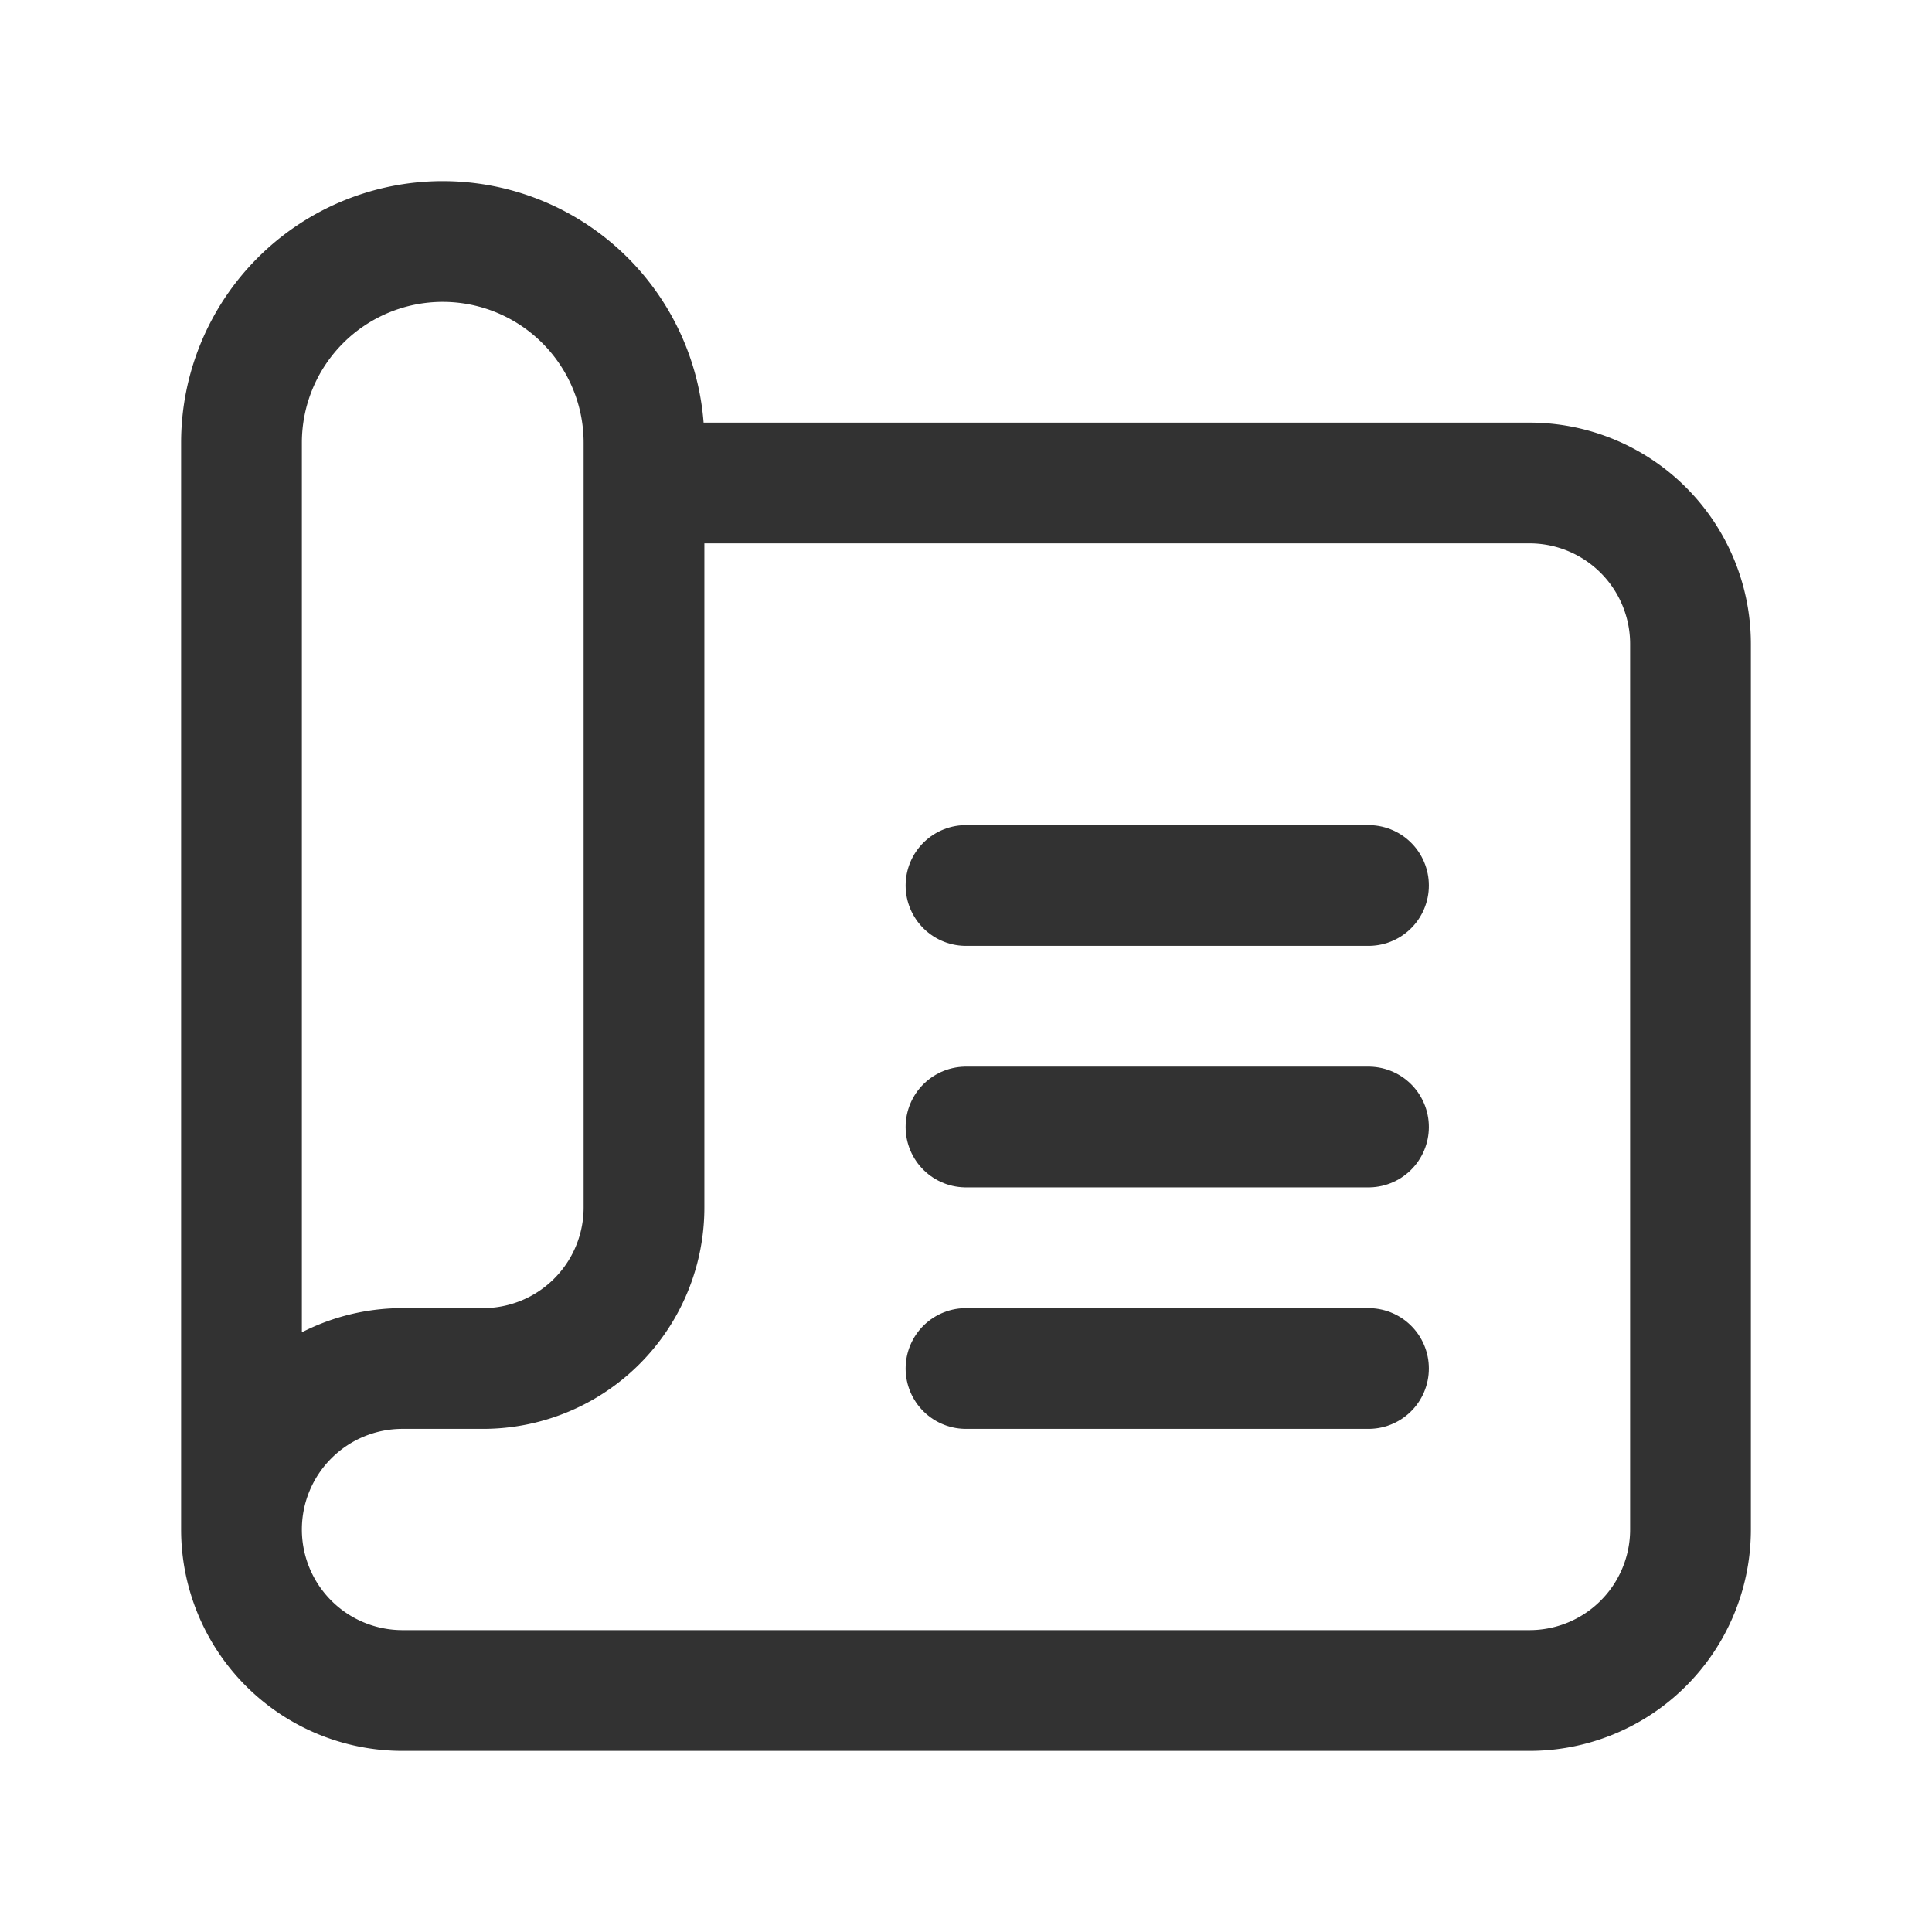 <svg id="Layer_3" data-name="Layer 3" xmlns="http://www.w3.org/2000/svg" viewBox="0 0 24 24"><line x1="12" y1="11" x2="17" y2="11" fill="none" stroke="#323232" stroke-linecap="round" stroke-linejoin="round" stroke-width="1.5"/><line x1="12" y1="14" x2="17" y2="14" fill="none" stroke="#323232" stroke-linecap="round" stroke-linejoin="round" stroke-width="1.5"/><line x1="12" y1="17" x2="17" y2="17" fill="none" stroke="#323232" stroke-linecap="round" stroke-linejoin="round" stroke-width="1.5"/><path d="M8,6H19a2,2,0,0,1,2,2V19a2,2,0,0,1-2,2H5a2,2,0,0,1-2-2H3a2,2,0,0,1,2-2H6a2,2,0,0,0,2-2V5.5A2.5,2.5,0,0,0,5.5,3h0A2.5,2.5,0,0,0,3,5.5V19" fill="none" stroke="#323232" stroke-linecap="round" stroke-linejoin="round" stroke-width="1.5"/><rect width="24" height="24" fill="none"/></svg>